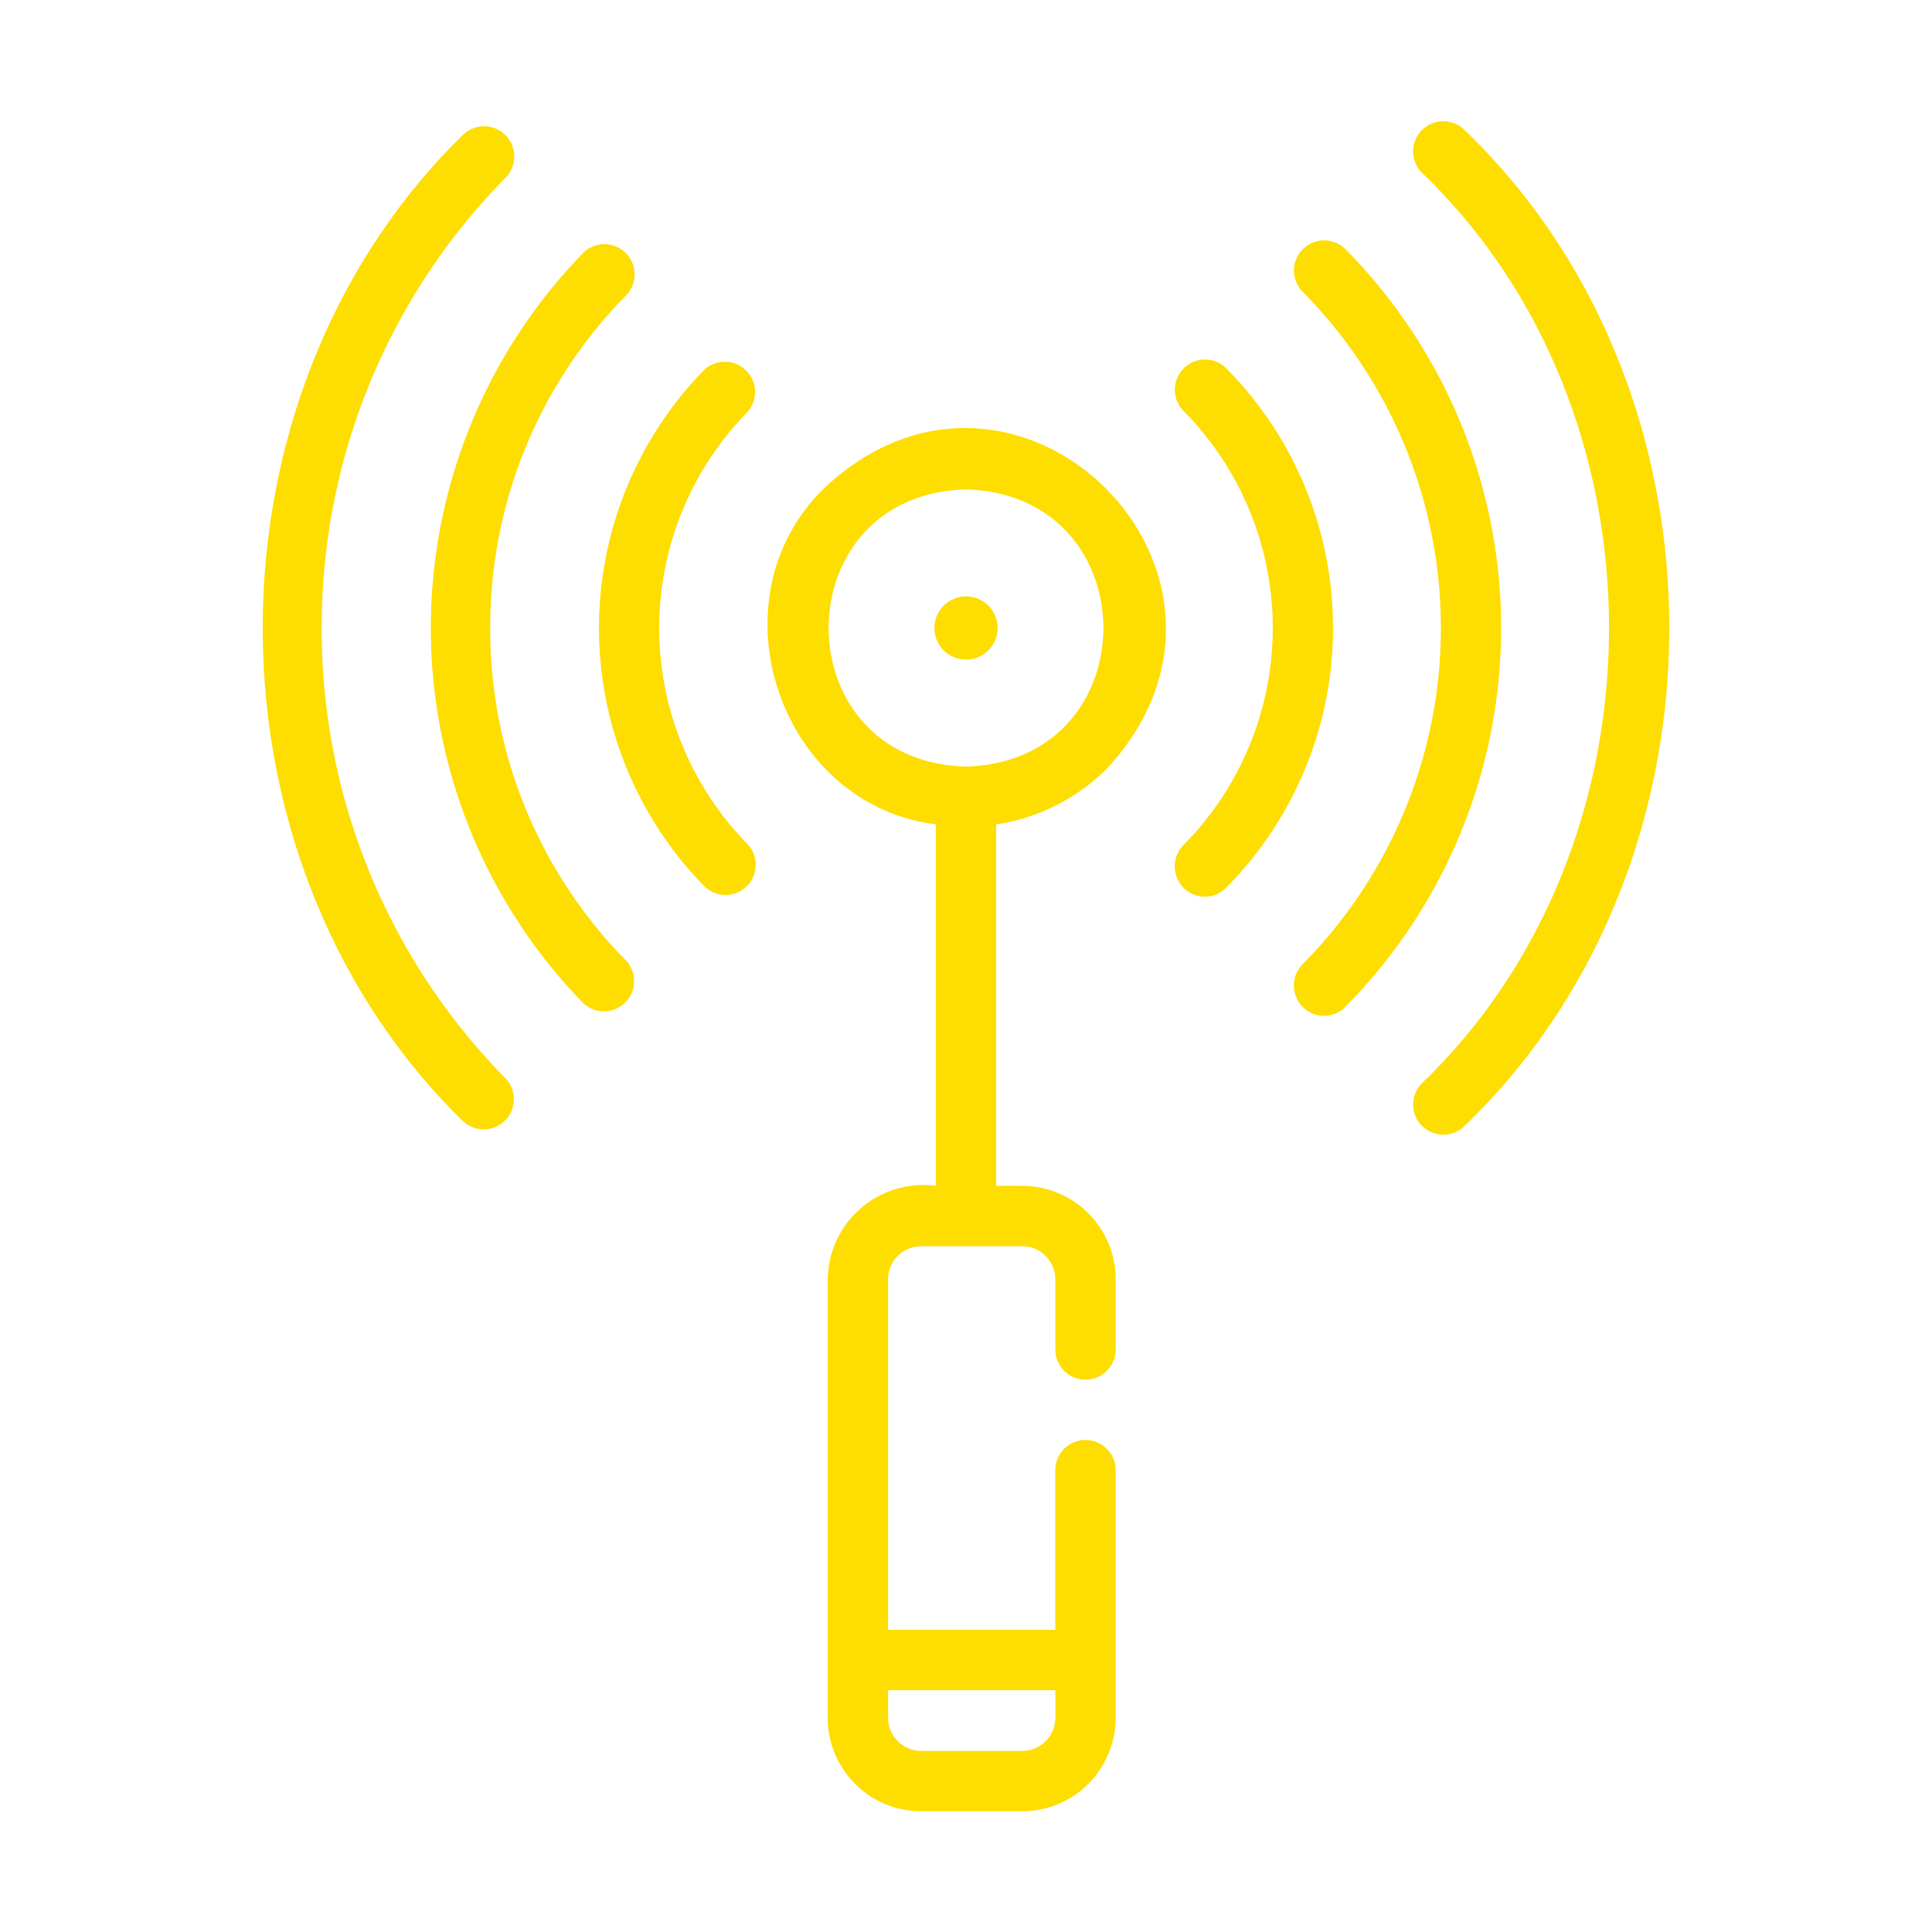 <!-- icon666.com - MILLIONS vector ICONS FREE --><svg id="line_gradient_copy" viewBox="0 0 64 64" xmlns="http://www.w3.org/2000/svg" xmlns:xlink="http://www.w3.org/1999/xlink" data-name="line gradient copy"><linearGradient id="linear-gradient" gradientUnits="userSpaceOnUse" x1="8.703" x2="55.297" y1="32" y2="32"><stop offset="0" stop-color="#00c0ff"></stop><stop offset="1" stop-color="#5558ff"></stop></linearGradient><path d="m48.506 37.307a1 1 0 0 1 -1.414-1.414c8.279-7.944 8.279-22.238 0-30.182a1 1 0 0 1 1.414-1.414c9.055 8.688 9.055 24.322 0 33.01zm-3.947-29.063a1 1 0 0 0 -1.414 1.414 15.832 15.832 0 0 1 -0 22.288 1.007 1.007 0 0 0 .707 1.707.997.997 0 0 0 .707-.293 17.841 17.841 0 0 0 0-25.116zm-3.947 3.947a1 1 0 0 0 -1.414 1.414 10.219 10.219 0 0 1 -0 14.394 1.007 1.007 0 0 0 .707 1.707.997.997 0 0 0 .707-.293 12.227 12.227 0 0 0 0-17.222zm-29.954 8.612a21.19 21.19 0 0 1 6.101-14.93 1 1 0 0 0 -1.428-1.4c-8.838 8.648-8.838 24.014 0 32.661a1 1 0 0 0 1.427-1.4 21.19 21.19 0 0 1 -6.101-14.93zm5.581 0a15.637 15.637 0 0 1 4.507-11.024 1 1 0 0 0 -1.426-1.402 17.821 17.821 0 0 0 -.001 24.853 1.001 1.001 0 0 0 1.427-1.402 15.641 15.641 0 0 1 -4.508-11.024zm8.474-8.535a1.004 1.004 0 0 0 -1.415.015 12.231 12.231 0 0 0 0 17.041 1.0 1 0 1 0 1.429-1.398 10.221 10.221 0 0 1 -.001-14.242 1.001 1.001 0 0 0 -.014-1.415zm8.287 15.043v11.972h.86a3.098 3.098 0 0 1 3.099 3.09v2.33a1 1 0 0 1 -2 0v-2.33a1.096 1.096 0 0 0 -1.1-1.09h-3.341a1.096 1.096 0 0 0 -1.1 1.09v11.617h5.54v-5.288a1 1 0 0 1 2 0v8.209a3.098 3.098 0 0 1 -3.099 3.09h-3.341a3.098 3.098 0 0 1 -3.099-3.09c0-.01 0-14.539 0-14.539a3.168 3.168 0 0 1 3.58-3.09l0-11.974c-5.209-.662-7.455-7.447-3.719-11.116 6.387-6.043 15.351 2.848 9.38 9.278a6.587 6.587 0 0 1 -3.662 1.84zm-3.58 28.678v.922a1.096 1.096 0 0 0 1.099 1.09h3.341a1.096 1.096 0 0 0 1.1-1.09v-.922zm2.58-39.777c-6.066.164-6.069 9.015-0 9.182 6.067-.176 6.069-9.002 0-9.182zm-0 3.544a1.047 1.047 0 0 0 0 2.094 1.047 1.047 0 0 0 -0-2.094z" fill="#fedd00"></path></svg>